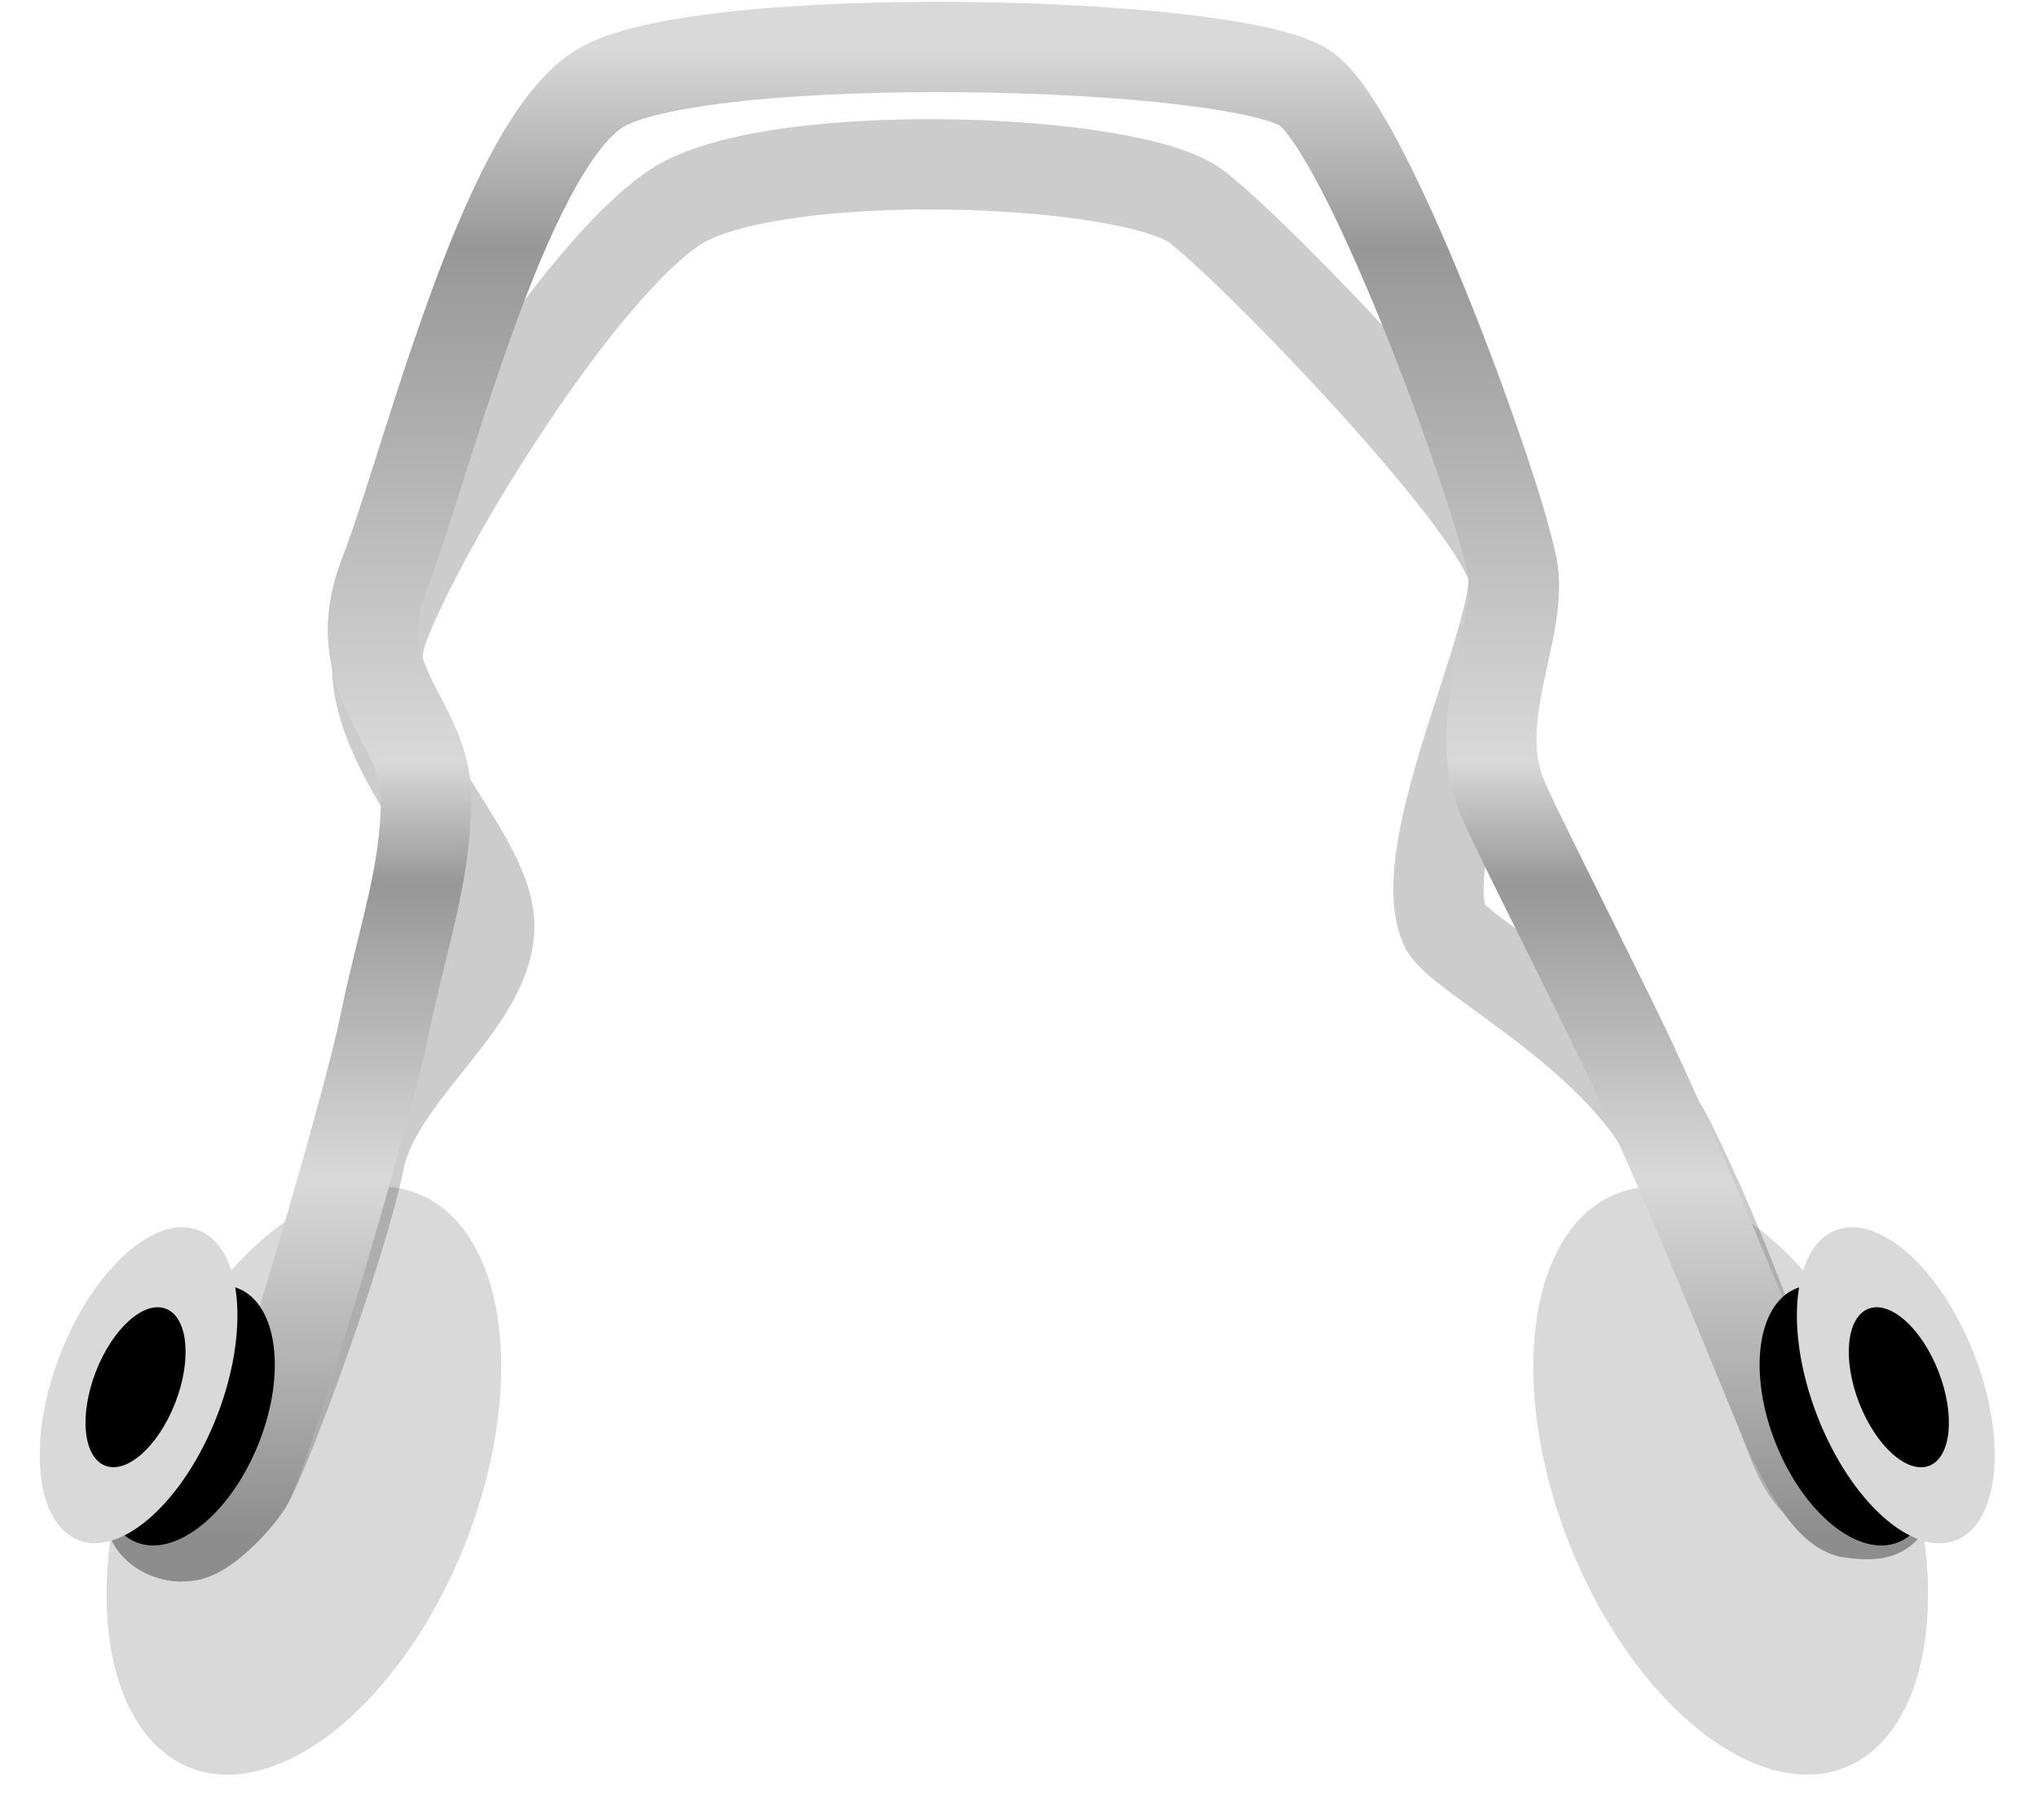 <svg width="564" height="504" viewBox="0 0 564 504" fill="none" xmlns="http://www.w3.org/2000/svg">
<g filter="url(#filter0_d_1454_10008)">
<ellipse cx="84.139" cy="406.026" rx="47.968" ry="85.504" transform="rotate(21.688 84.139 406.026)" fill="url(#paint0_radial_1454_10008)"/>
</g>
<g filter="url(#filter1_d_1454_10008)">
<ellipse cx="47.968" cy="85.504" rx="47.968" ry="85.504" transform="matrix(-0.929 0.37 0.37 0.929 492.112 308.849)" fill="#D9D9D9"/>
</g>
<g filter="url(#filter2_f_1454_10008)">
<path d="M506.968 412.847C499.468 410.847 495.731 397.244 493.468 391.847C486.968 376.347 479.623 351.327 462.468 316.349C447.697 286.231 403.299 264.306 399.968 256.349C390.968 234.849 420.968 175.847 418.968 158.847C416.968 141.847 349.468 71.349 331.468 57.349C313.468 43.349 213.468 39.847 186.968 57.347C160.468 74.847 117.968 143.347 106.468 172.847C94.968 202.347 135.468 234.849 135.468 256.349C135.468 277.849 104.468 296.849 99.468 321.349C94.468 345.849 73.242 403.346 68.468 410.846C64.968 416.346 55.968 425.346 51.468 425.346C47.801 426.013 41.468 423.546 41.468 418.346" stroke="black" stroke-opacity="0.2" stroke-width="25"/>
</g>
<path d="M41.468 418.349C41.468 423.549 47.801 426.015 51.468 425.349C55.968 425.349 64.968 416.348 68.468 410.849C73.242 403.348 101.468 308.349 106.468 283.849C111.468 259.349 117.968 242.349 117.968 220.849C117.968 199.349 94.968 188.349 106.468 158.849C117.968 129.349 138.968 42.349 165.468 24.849C191.968 7.349 343.968 10.849 361.968 24.849C379.968 38.849 416.968 141.849 418.968 158.849C420.968 175.849 406.968 199.349 415.968 220.849C419.299 228.807 432.034 253.732 446.805 283.849C463.961 318.828 486.968 376.349 493.468 391.849C495.731 397.246 504.468 416.848 511.968 418.849C524.468 420.848 521.968 415.85 522.968 412.849" stroke="url(#paint1_linear_1454_10008)" stroke-width="25"/>
<ellipse cx="51.822" cy="391.923" rx="21.276" ry="37.875" transform="rotate(21.871 51.822 391.923)" fill="black"/>
<ellipse cx="21.276" cy="37.875" rx="21.276" ry="37.875" transform="matrix(-0.928 0.373 0.373 0.928 517.091 348.849)" fill="black"/>
<ellipse cx="38.366" cy="383.589" rx="23.326" ry="46.02" transform="rotate(21.163 38.366 383.589)" fill="#D9D9D9"/>
<ellipse cx="23.326" cy="46.02" rx="23.326" ry="46.02" transform="matrix(-0.933 0.361 0.361 0.933 530.05 332.252)" fill="#D9D9D9"/>
<ellipse cx="37.53" cy="384.146" rx="11.808" ry="23.297" transform="rotate(21.154 37.53 384.146)" fill="black"/>
<ellipse cx="11.808" cy="23.297" rx="11.808" ry="23.297" transform="matrix(-0.933 0.361 0.361 0.933 528.353 358.157)" fill="black"/>
<defs>
<filter id="filter0_d_1454_10008" x="25.498" y="324.604" width="117.281" height="170.844" filterUnits="userSpaceOnUse" color-interpolation-filters="sRGB">
<feFlood flood-opacity="0" result="BackgroundImageFix"/>
<feColorMatrix in="SourceAlpha" type="matrix" values="0 0 0 0 0 0 0 0 0 0 0 0 0 0 0 0 0 0 127 0" result="hardAlpha"/>
<feOffset dy="4"/>
<feGaussianBlur stdDeviation="2"/>
<feComposite in2="hardAlpha" operator="out"/>
<feColorMatrix type="matrix" values="0 0 0 0 0 0 0 0 0 0 0 0 0 0 0 0 0 0 0.25 0"/>
<feBlend mode="normal" in2="BackgroundImageFix" result="effect1_dropShadow_1454_10008"/>
<feBlend mode="normal" in="SourceGraphic" in2="effect1_dropShadow_1454_10008" result="shape"/>
</filter>
<filter id="filter1_d_1454_10008" x="420.498" y="324.604" width="117.281" height="170.844" filterUnits="userSpaceOnUse" color-interpolation-filters="sRGB">
<feFlood flood-opacity="0" result="BackgroundImageFix"/>
<feColorMatrix in="SourceAlpha" type="matrix" values="0 0 0 0 0 0 0 0 0 0 0 0 0 0 0 0 0 0 127 0" result="hardAlpha"/>
<feOffset dy="4"/>
<feGaussianBlur stdDeviation="2"/>
<feComposite in2="hardAlpha" operator="out"/>
<feColorMatrix type="matrix" values="0 0 0 0 0 0 0 0 0 0 0 0 0 0 0 0 0 0 0.25 0"/>
<feBlend mode="normal" in2="BackgroundImageFix" result="effect1_dropShadow_1454_10008"/>
<feBlend mode="normal" in="SourceGraphic" in2="effect1_dropShadow_1454_10008" result="shape"/>
</filter>
<filter id="filter2_f_1454_10008" x="3.968" y="7.999" width="532.633" height="454.955" filterUnits="userSpaceOnUse" color-interpolation-filters="sRGB">
<feFlood flood-opacity="0" result="BackgroundImageFix"/>
<feBlend mode="normal" in="SourceGraphic" in2="BackgroundImageFix" result="shape"/>
<feGaussianBlur stdDeviation="12.5" result="effect1_foregroundBlur_1454_10008"/>
</filter>
<radialGradient id="paint0_radial_1454_10008" cx="0" cy="0" r="1" gradientUnits="userSpaceOnUse" gradientTransform="translate(84.139 406.026) rotate(90) scale(85.504 47.968)">
<stop stop-color="#D9D9D9"/>
<stop offset="1" stop-color="#D9D9D9"/>
</radialGradient>
<linearGradient id="paint1_linear_1454_10008" x1="274.218" y1="13" x2="274.218" y2="425.455" gradientUnits="userSpaceOnUse">
<stop stop-color="#D9D9D9"/>
<stop offset="0.135" stop-color="#979797"/>
<stop offset="0.479" stop-color="#D9D9D9"/>
<stop offset="0.562" stop-color="#979797"/>
<stop offset="0.76" stop-color="#D9D9D9"/>
<stop offset="1" stop-color="#8D8D8D"/>
</linearGradient>
</defs>
</svg>
